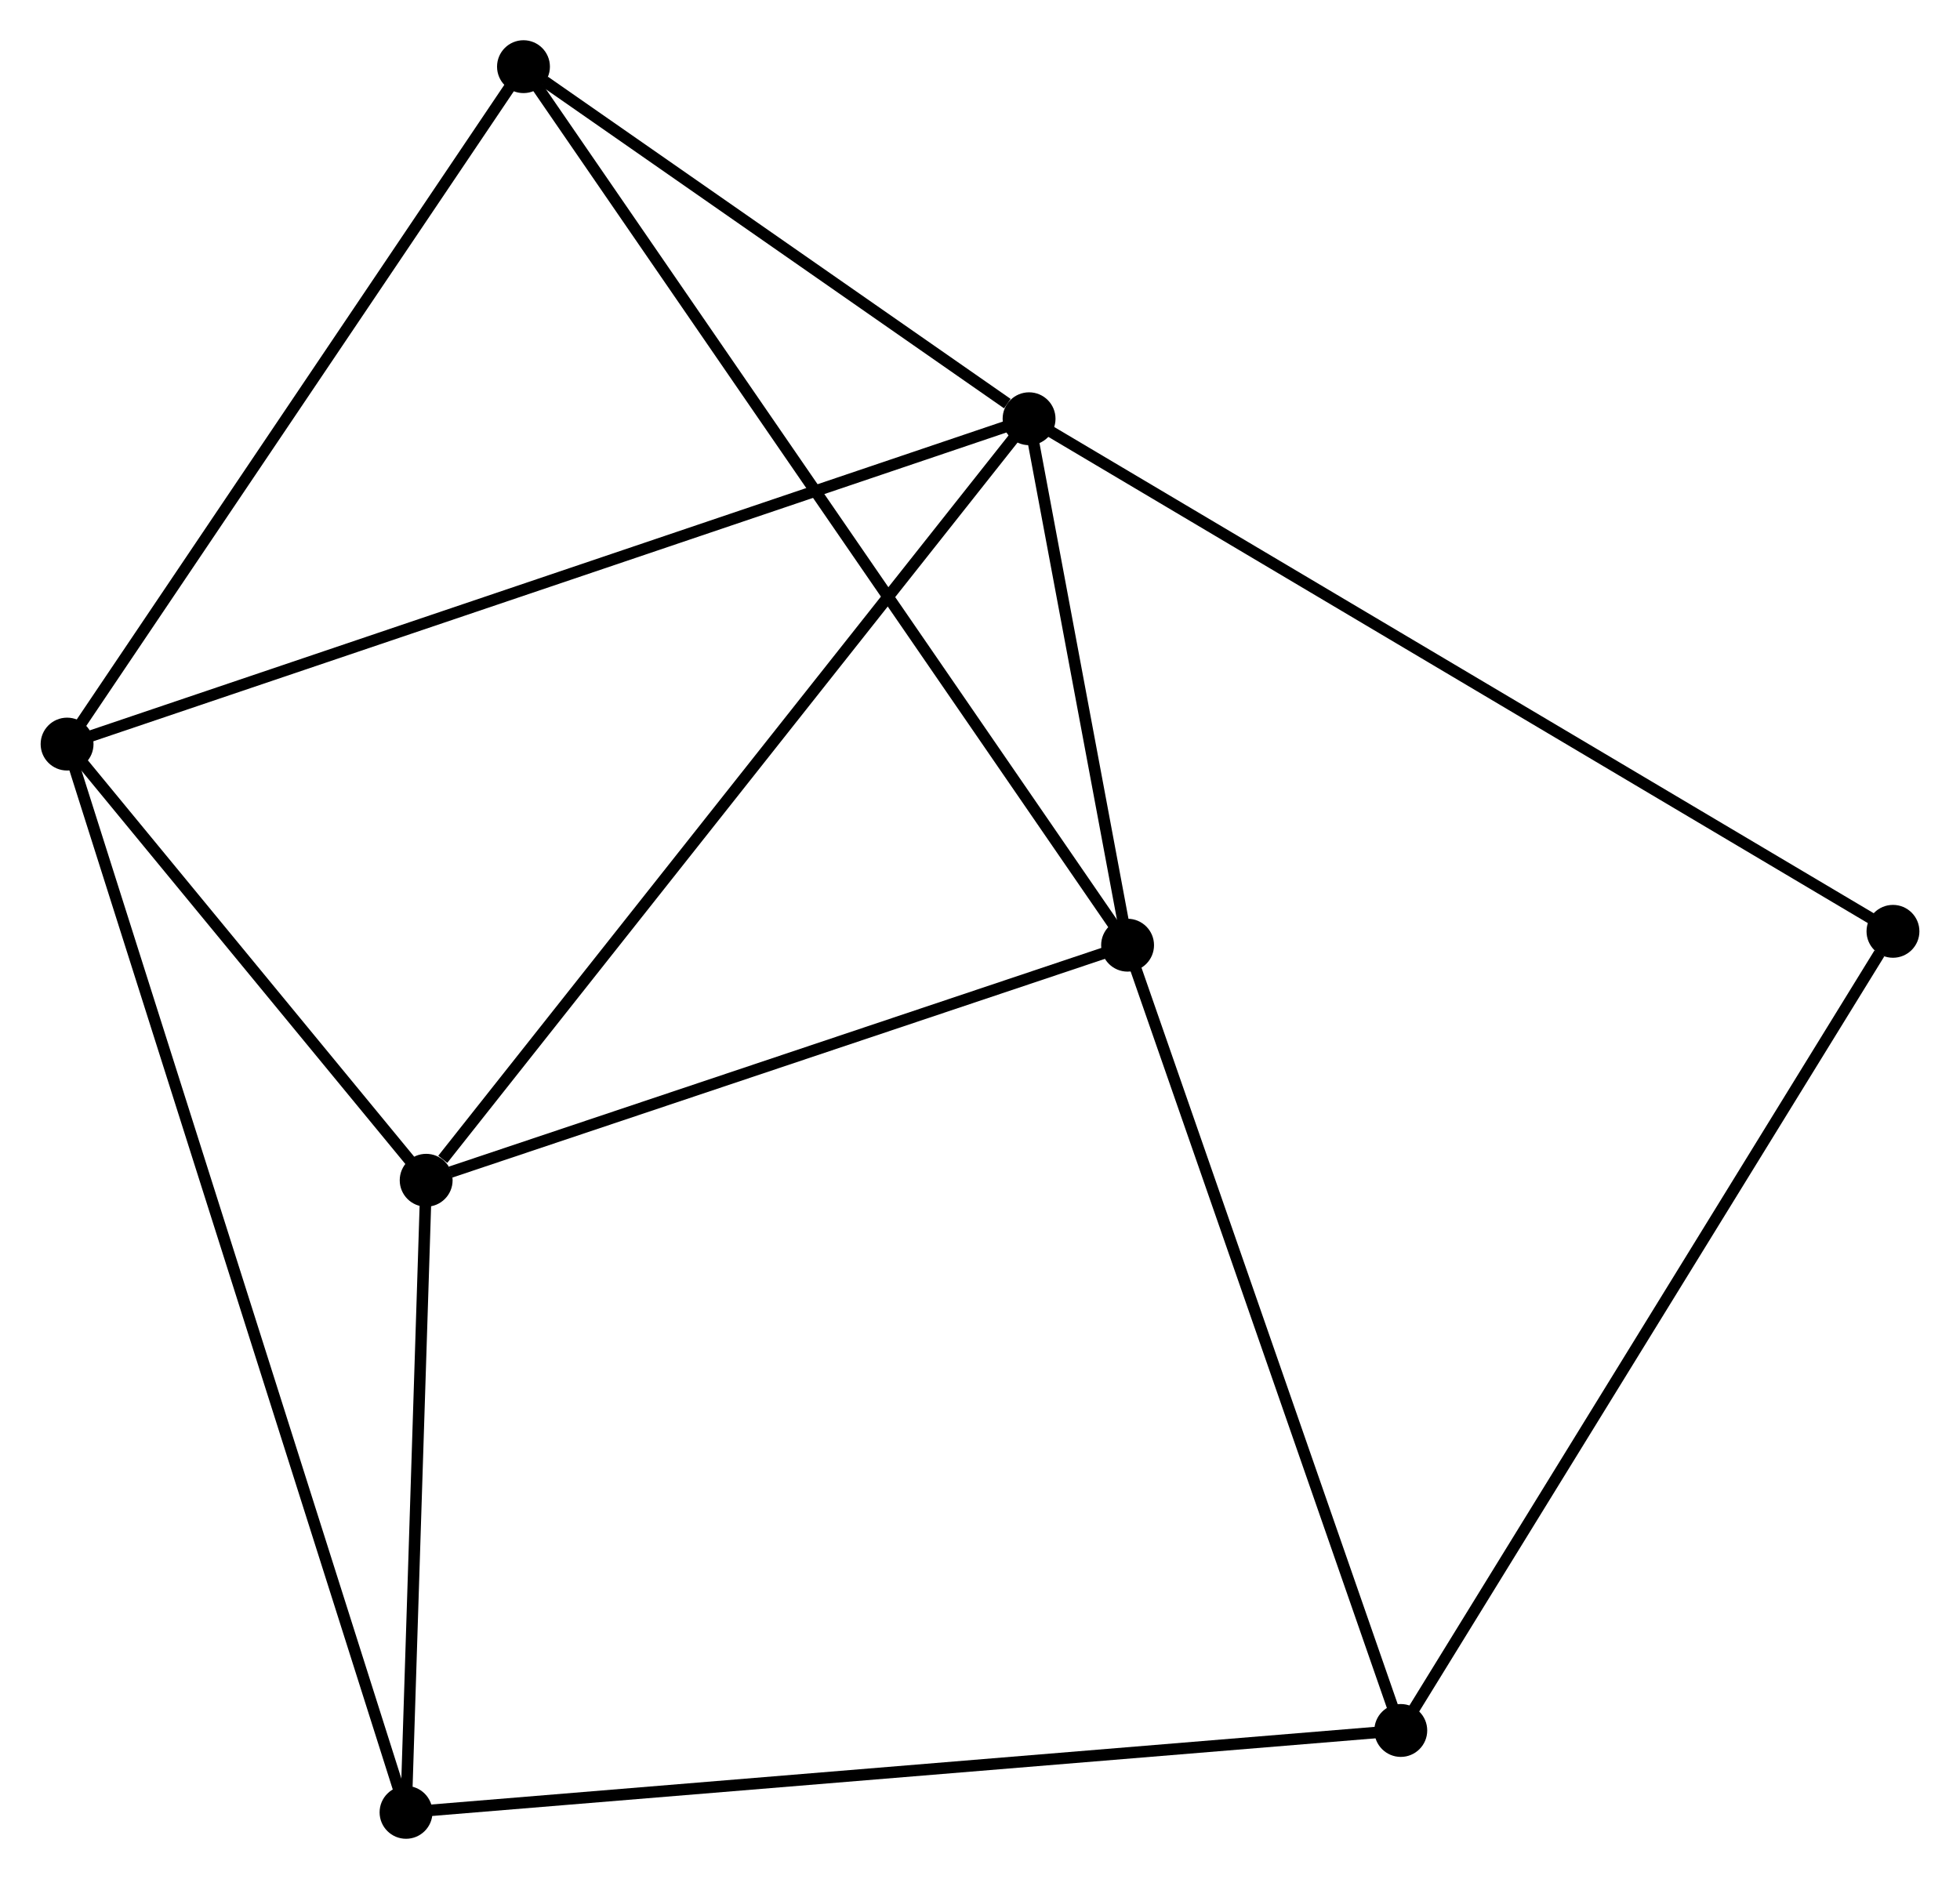<?xml version="1.0" encoding="UTF-8" standalone="no"?>
<!DOCTYPE svg PUBLIC "-//W3C//DTD SVG 1.1//EN"
 "http://www.w3.org/Graphics/SVG/1.1/DTD/svg11.dtd">
<!-- Generated by graphviz version 2.36.0 (20140111.2315)
 -->
<!-- Title: %3 Pages: 1 -->
<svg width="170pt" height="163pt"
 viewBox="0.00 0.00 170.44 163.49" xmlns="http://www.w3.org/2000/svg" xmlns:xlink="http://www.w3.org/1999/xlink">
<g id="graph0" class="graph" transform="scale(1 1) rotate(0) translate(4 159.487)">
<title>%3</title>
<!-- 0 -->
<g id="node1" class="node"><title>0</title>
<ellipse fill="black" stroke="black" cx="85.489" cy="-123.053" rx="1.8" ry="1.8"/>
</g>
<!-- 1 -->
<g id="node2" class="node"><title>1</title>
<ellipse fill="black" stroke="black" cx="1.8" cy="-94.746" rx="1.8" ry="1.8"/>
</g>
<!-- 0&#45;&#45;1 -->
<g id="edge1" class="edge"><title>0&#45;&#45;1</title>
<path fill="none" stroke="black" d="M83.741,-122.461C72.849,-118.777 14.402,-99.008 3.538,-95.334"/>
</g>
<!-- 2 -->
<g id="node3" class="node"><title>2</title>
<ellipse fill="black" stroke="black" cx="94.059" cy="-77.249" rx="1.8" ry="1.8"/>
</g>
<!-- 0&#45;&#45;2 -->
<g id="edge2" class="edge"><title>0&#45;&#45;2</title>
<path fill="none" stroke="black" d="M85.857,-121.084C87.266,-113.55 92.311,-86.592 93.701,-79.159"/>
</g>
<!-- 3 -->
<g id="node4" class="node"><title>3</title>
<ellipse fill="black" stroke="black" cx="33.039" cy="-56.795" rx="1.8" ry="1.8"/>
</g>
<!-- 0&#45;&#45;3 -->
<g id="edge3" class="edge"><title>0&#45;&#45;3</title>
<path fill="none" stroke="black" d="M84.192,-121.415C76.999,-112.328 42.044,-68.17 34.483,-58.619"/>
</g>
<!-- 5 -->
<g id="node5" class="node"><title>5</title>
<ellipse fill="black" stroke="black" cx="41.505" cy="-153.687" rx="1.8" ry="1.8"/>
</g>
<!-- 0&#45;&#45;5 -->
<g id="edge4" class="edge"><title>0&#45;&#45;5</title>
<path fill="none" stroke="black" d="M83.599,-124.369C76.364,-129.408 50.477,-147.438 43.339,-152.409"/>
</g>
<!-- 7 -->
<g id="node6" class="node"><title>7</title>
<ellipse fill="black" stroke="black" cx="160.644" cy="-78.455" rx="1.8" ry="1.8"/>
</g>
<!-- 0&#45;&#45;7 -->
<g id="edge5" class="edge"><title>0&#45;&#45;7</title>
<path fill="none" stroke="black" d="M87.058,-122.121C96.839,-116.317 149.328,-85.17 159.083,-79.381"/>
</g>
<!-- 1&#45;&#45;3 -->
<g id="edge6" class="edge"><title>1&#45;&#45;3</title>
<path fill="none" stroke="black" d="M3.142,-93.115C8.281,-86.873 26.667,-64.536 31.737,-58.377"/>
</g>
<!-- 1&#45;&#45;5 -->
<g id="edge8" class="edge"><title>1&#45;&#45;5</title>
<path fill="none" stroke="black" d="M2.945,-96.446C8.743,-105.053 34.8,-143.733 40.43,-152.091"/>
</g>
<!-- 4 -->
<g id="node7" class="node"><title>4</title>
<ellipse fill="black" stroke="black" cx="31.288" cy="-1.8" rx="1.8" ry="1.8"/>
</g>
<!-- 1&#45;&#45;4 -->
<g id="edge7" class="edge"><title>1&#45;&#45;4</title>
<path fill="none" stroke="black" d="M2.416,-92.805C6.254,-80.709 26.848,-15.796 30.676,-3.731"/>
</g>
<!-- 2&#45;&#45;3 -->
<g id="edge9" class="edge"><title>2&#45;&#45;3</title>
<path fill="none" stroke="black" d="M92.298,-76.659C83.544,-73.725 44.74,-60.717 35.175,-57.511"/>
</g>
<!-- 2&#45;&#45;5 -->
<g id="edge10" class="edge"><title>2&#45;&#45;5</title>
<path fill="none" stroke="black" d="M92.961,-78.846C86.122,-88.794 49.418,-142.177 42.596,-152.099"/>
</g>
<!-- 6 -->
<g id="node8" class="node"><title>6</title>
<ellipse fill="black" stroke="black" cx="117.826" cy="-8.924" rx="1.8" ry="1.8"/>
</g>
<!-- 2&#45;&#45;6 -->
<g id="edge11" class="edge"><title>2&#45;&#45;6</title>
<path fill="none" stroke="black" d="M94.744,-75.278C98.215,-65.301 113.812,-20.462 117.183,-10.773"/>
</g>
<!-- 3&#45;&#45;4 -->
<g id="edge12" class="edge"><title>3&#45;&#45;4</title>
<path fill="none" stroke="black" d="M32.981,-54.965C32.715,-46.616 31.619,-12.173 31.348,-3.693"/>
</g>
<!-- 4&#45;&#45;6 -->
<g id="edge13" class="edge"><title>4&#45;&#45;6</title>
<path fill="none" stroke="black" d="M33.096,-1.949C44.358,-2.876 104.796,-7.851 116.029,-8.776"/>
</g>
<!-- 6&#45;&#45;7 -->
<g id="edge14" class="edge"><title>6&#45;&#45;7</title>
<path fill="none" stroke="black" d="M118.885,-10.642C124.757,-20.178 153.294,-66.518 159.466,-76.541"/>
</g>
</g>
</svg>
